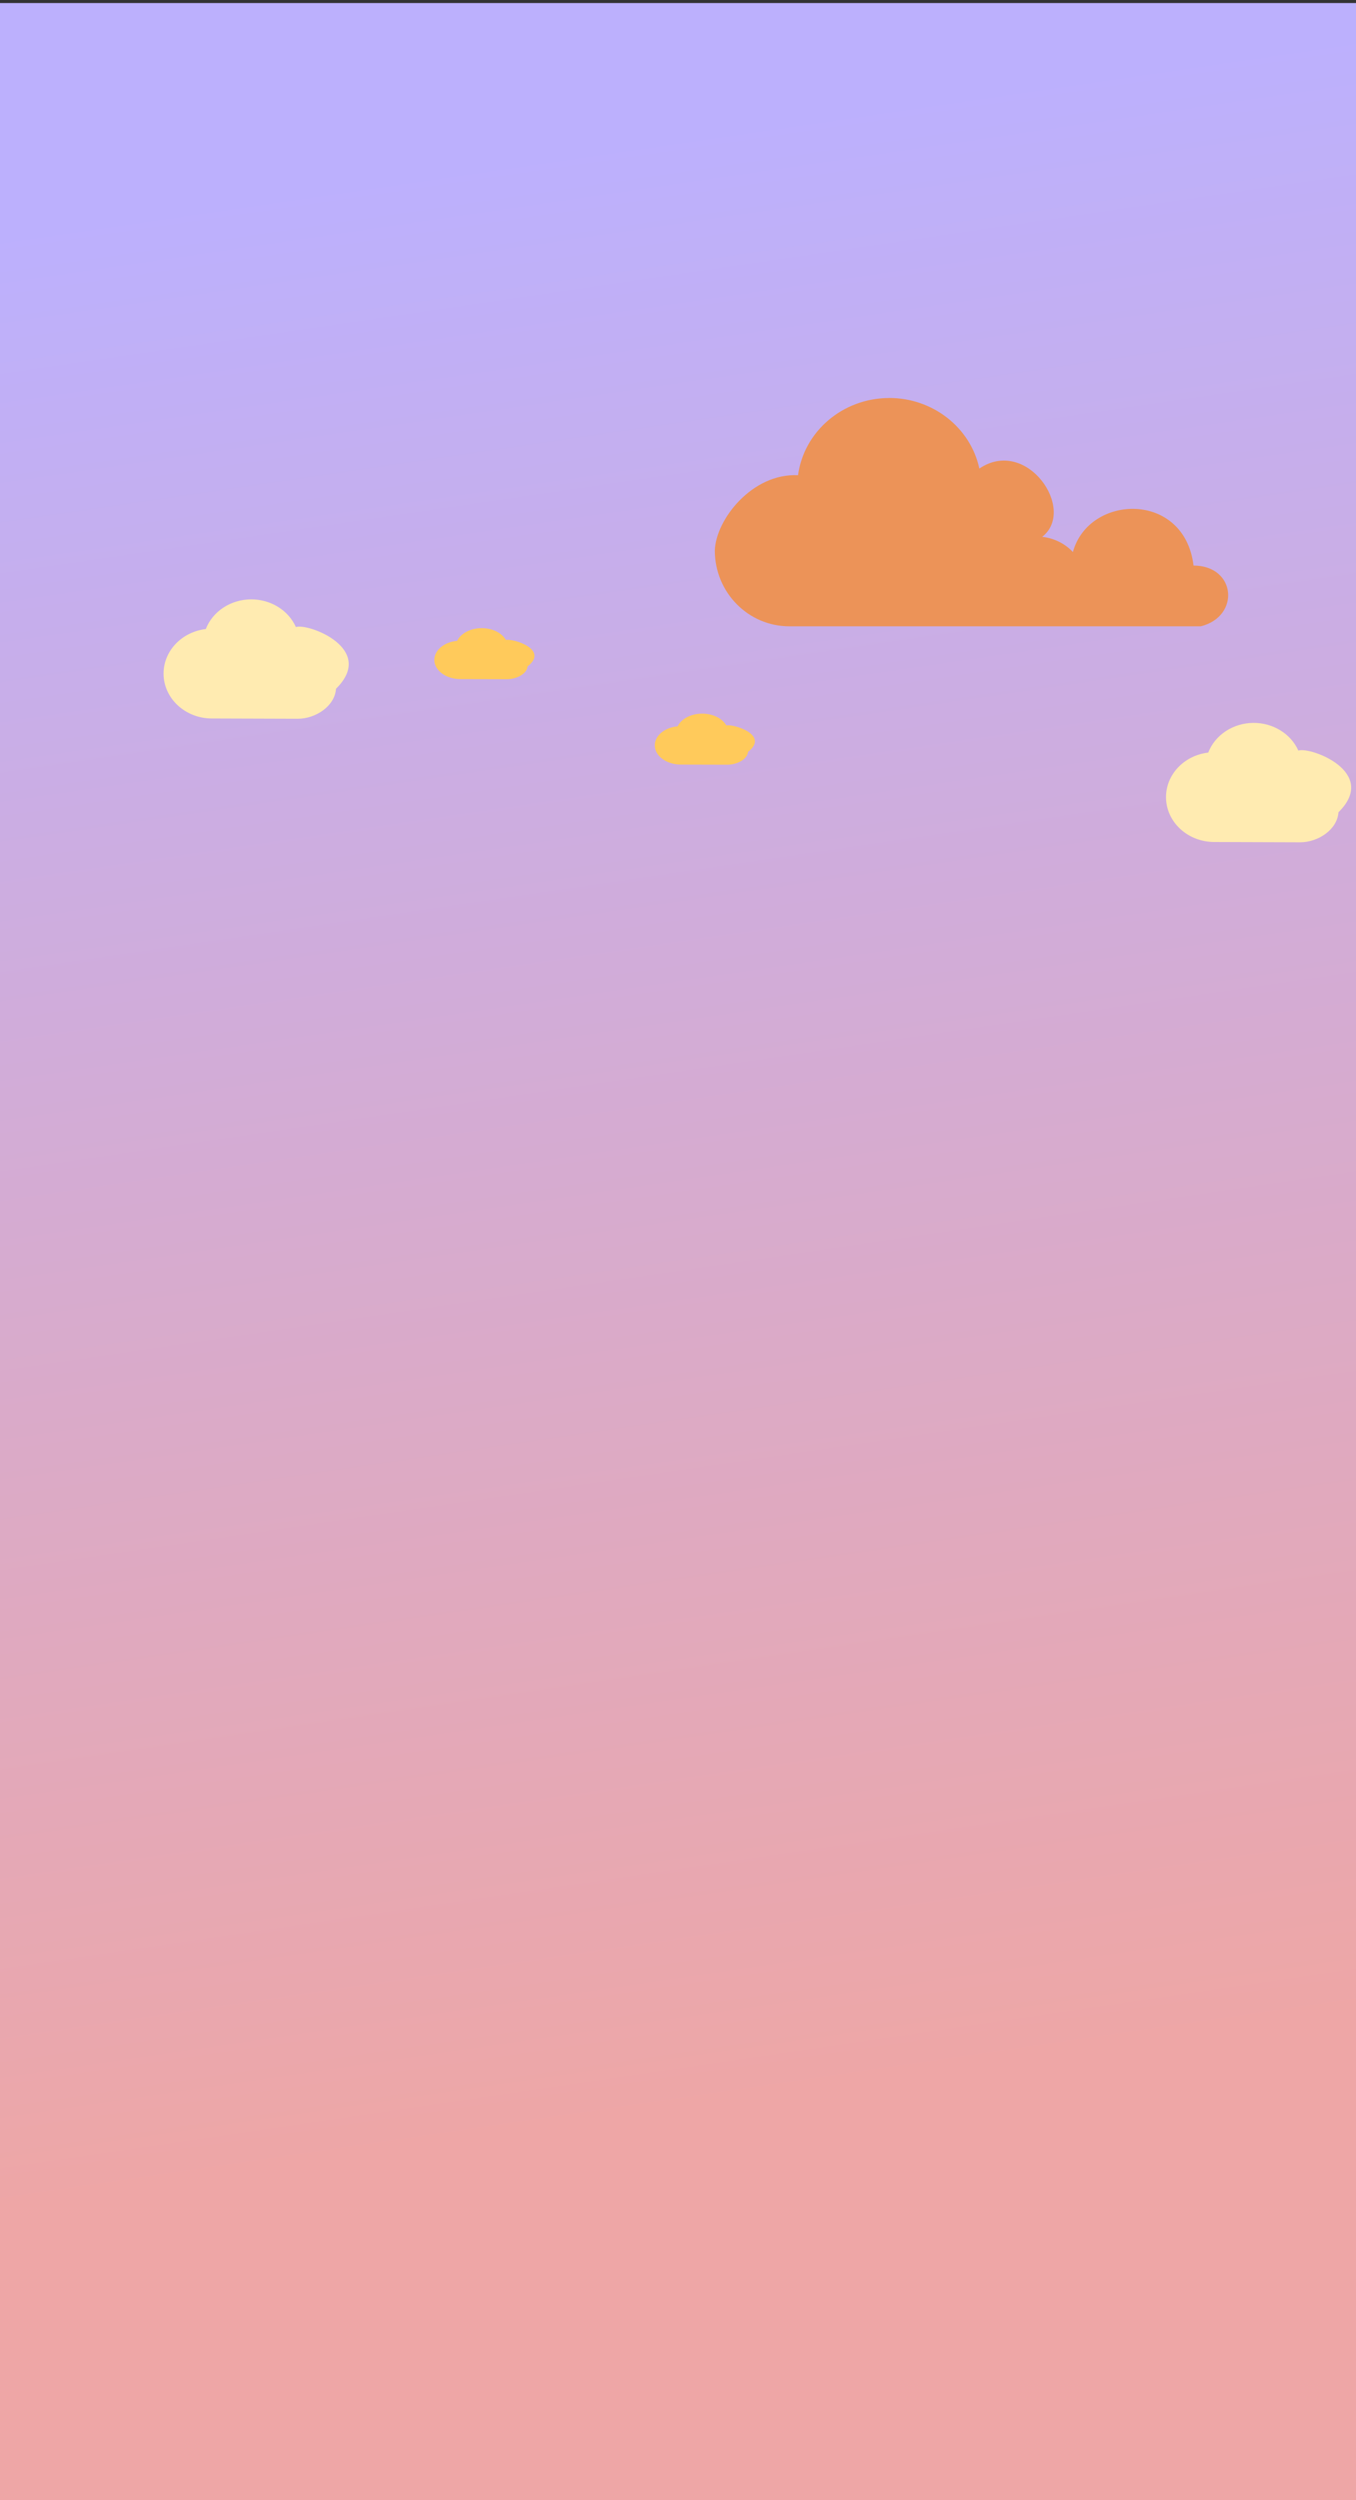 <?xml version="1.0" encoding="UTF-8"?>
<svg width="109.8mm" height="202.4mm" version="1.1" viewBox="0 0 109.8 202.4" xmlns="http://www.w3.org/2000/svg" xmlns:cc="http://creativecommons.org/ns#" xmlns:dc="http://purl.org/dc/elements/1.1/" xmlns:rdf="http://www.w3.org/1999/02/22-rdf-syntax-ns#">
 <rect x="0" y="0" width="109.8" height="202.4" fill="#333333" stroke="none"/>
 <defs>
  <linearGradient id="linearGradient3298" x1="56.92" x2="79.94" y1="10.12" y2="166.5" gradientUnits="userSpaceOnUse">
   <stop stop-color="#bdb1ff" offset="0"/>
   <stop stop-color="#efa7a7" offset="1"/>
  </linearGradient>
 </defs>
 <rect x="5.551e-17" y=".246" width="109.8" height="202.4" fill="url(#linearGradient3298)" opacity=".99" stroke-linecap="round" stroke-linejoin="round" stroke-width="1.647" style="paint-order:stroke markers fill"/>
 <g stroke-linecap="round" stroke-linejoin="round">
  <g stroke-width="3.066">
   <path d="m71.98 32.22c-3.732 0.017-6.877 2.688-7.36 6.251-3.696-0.186-6.67 3.586-6.739 6.108 0.009 3.387 2.714 6.128 6.044 6.123h33.31c3.211-0.811 2.856-4.909-0.59-4.918-0.74-6.074-8.493-5.788-9.768-1.093-0.635-0.683-1.521-1.123-2.486-1.233 2.809-2.192-1.247-8.123-5.089-5.527-0.723-3.337-3.786-5.724-7.325-5.714z" fill="#ec9358" style="paint-order:stroke markers fill"/>
   <path d="m101.5 58.52c-1.644 0.008-3.107 0.968-3.665 2.403-1.958 0.233-3.424 1.782-3.42 3.615 0.006 2.006 1.761 3.629 3.922 3.626l6.951 0.023c1.433-0.002 2.994-1.013 3.09-2.429 3.298-3.255-2.286-5.335-3.247-4.995-0.609-1.363-2.044-2.248-3.632-2.243z" fill="#ffebb1" style="paint-order:stroke markers fill"/>
   <path d="m20.33 48.52c-1.644 0.008-3.107 0.968-3.665 2.403-1.958 0.233-3.424 1.782-3.42 3.615 0.006 2.006 1.761 3.629 3.922 3.626l6.951 0.023c1.433-0.002 2.994-1.013 3.09-2.429 3.298-3.255-2.286-5.335-3.247-4.995-0.609-1.363-2.044-2.248-3.632-2.243z" fill="#ffebb1" style="paint-order:stroke markers fill"/>
  </g>
  <path d="m39 50.85c-0.889 0.003-1.681 0.414-1.982 1.028-1.059 0.099-1.852 0.762-1.849 1.546 0.003 0.858 0.953 1.552 2.121 1.551l3.76 0.01c0.775-7.72e-4 1.619-0.433 1.671-1.038 1.784-1.392-1.236-2.283-1.756-2.137-0.329-0.583-1.105-0.962-1.965-0.959z" fill="#ffca5b" stroke-width="1.475" style="paint-order:stroke markers fill"/>
  <path d="m56.85 57.77c-0.889 0.003-1.681 0.414-1.982 1.028-1.059 0.099-1.852 0.762-1.849 1.546 0.003 0.858 0.953 1.552 2.121 1.551l3.76 0.01c0.775-7.72e-4 1.619-0.433 1.671-1.038 1.784-1.392-1.236-2.283-1.756-2.137-0.329-0.583-1.105-0.962-1.965-0.959z" fill="#ffca5b" stroke-width="1.475" style="paint-order:stroke markers fill"/>
 </g>
</svg>
